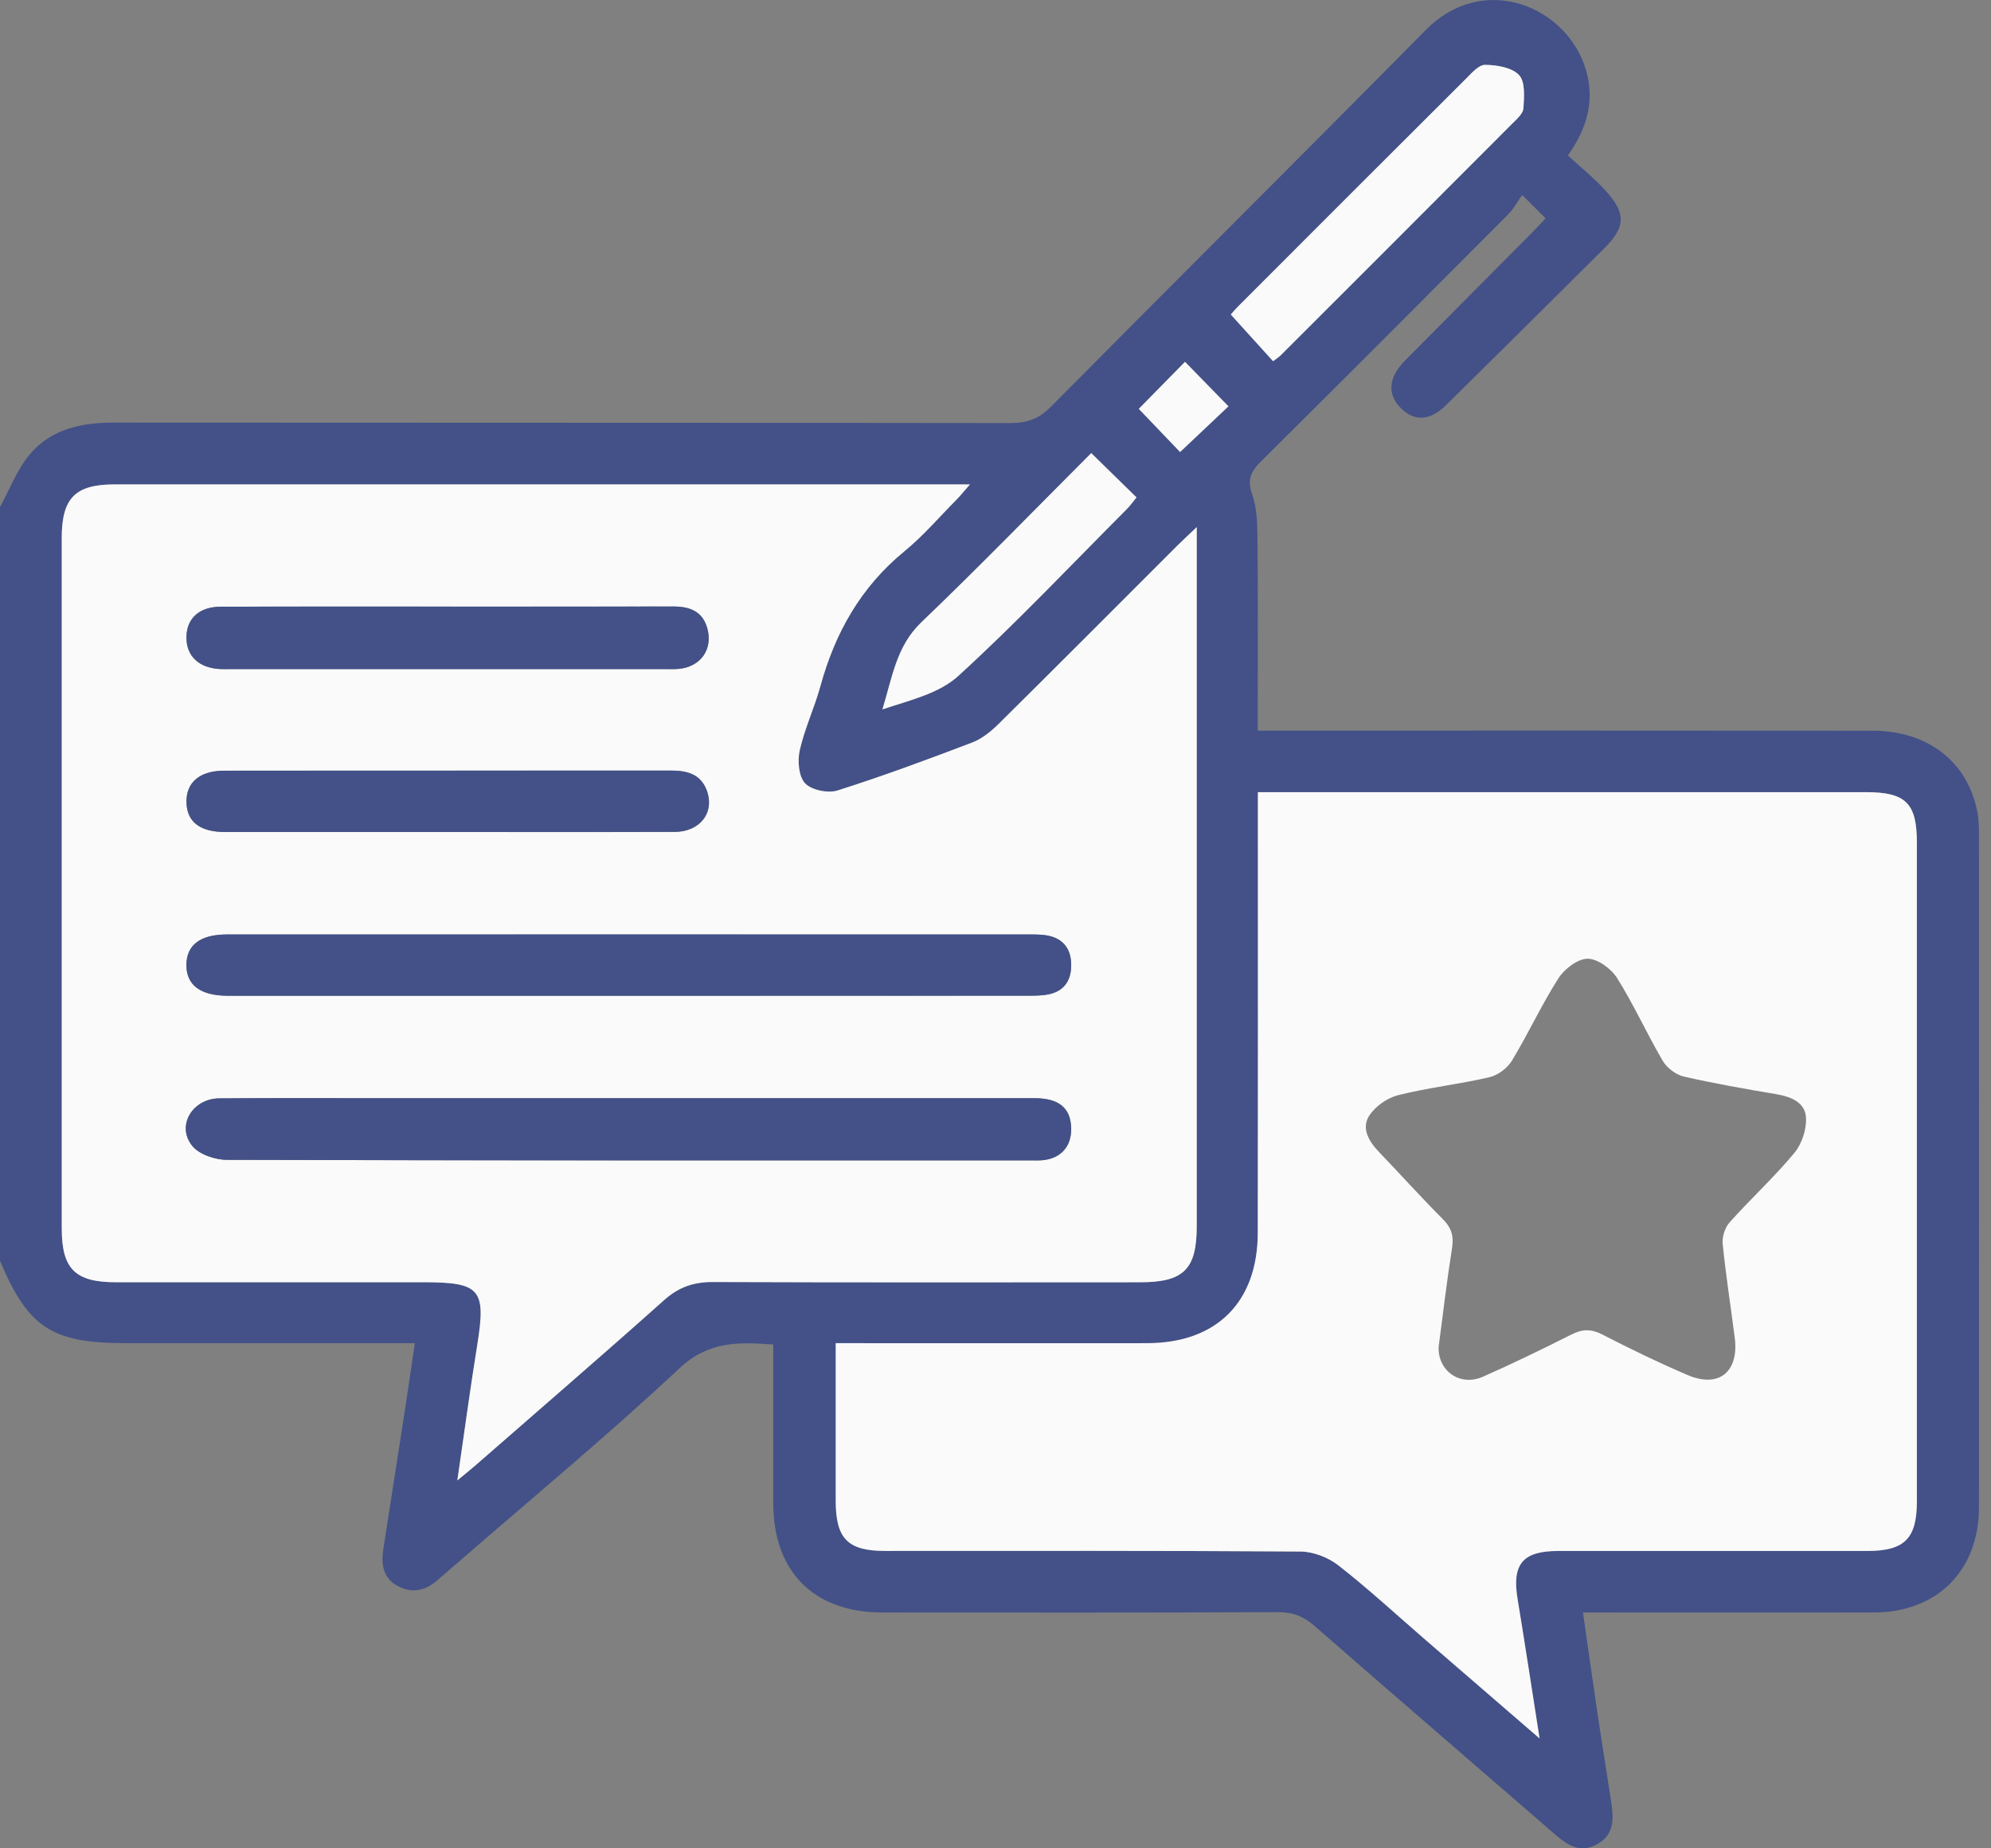 <svg width="56" height="52" viewBox="0 0 56 52" fill="none" xmlns="http://www.w3.org/2000/svg">
<rect x="0" y="0" width="56" height="52" fill="#808080" stroke="none"/>
<path d="M3.562 37.789C6.044 37.789 8.527 37.789 11.009 37.789H11.668C11.562 38.51 11.468 39.167 11.366 39.824C11.173 41.075 10.977 42.327 10.782 43.58C10.717 44.002 10.768 44.392 11.181 44.617C11.598 44.844 11.983 44.746 12.327 44.437C12.503 44.28 12.683 44.129 12.862 43.974C14.953 42.154 17.092 40.386 19.113 38.492C19.926 37.731 20.757 37.754 21.749 37.826V38.377C21.749 39.683 21.749 40.987 21.749 42.292C21.752 44.221 22.893 45.365 24.823 45.365C28.538 45.367 32.252 45.372 35.965 45.356C36.378 45.355 36.675 45.483 36.979 45.748C39.217 47.703 41.47 49.64 43.714 51.588C44.074 51.9 44.433 52.16 44.926 51.882C45.42 51.605 45.385 51.148 45.316 50.686C45.191 49.862 45.056 49.041 44.934 48.217C44.794 47.279 44.664 46.341 44.524 45.365C47.307 45.365 50.003 45.368 52.701 45.365C54.486 45.362 55.661 44.186 55.662 42.4C55.665 36.112 55.664 29.823 55.662 23.535C55.662 23.301 55.659 23.062 55.614 22.832C55.338 21.427 54.225 20.558 52.666 20.557C47.14 20.551 41.614 20.554 36.087 20.554H35.376C35.376 20.305 35.376 20.111 35.376 19.918C35.376 18.304 35.385 16.692 35.368 15.079C35.364 14.686 35.347 14.269 35.218 13.904C35.069 13.489 35.19 13.255 35.476 12.972C37.805 10.663 40.121 8.34 42.435 6.016C42.574 5.877 42.668 5.691 42.814 5.486C43.094 5.767 43.271 5.942 43.471 6.141C43.316 6.307 43.197 6.439 43.072 6.564C41.886 7.76 40.695 8.953 39.511 10.152C39.047 10.623 39.015 11.097 39.4 11.481C39.787 11.866 40.22 11.845 40.682 11.389C42.166 9.927 43.644 8.457 45.121 6.988C45.724 6.388 45.743 6.005 45.157 5.361C44.832 5.004 44.45 4.698 44.1 4.374C44.654 3.591 44.852 2.824 44.611 1.981C44.1 0.2 41.748 -0.82 40.104 0.842C36.603 4.387 33.067 7.9 29.561 11.44C29.226 11.78 28.892 11.902 28.424 11.902C20.018 11.89 11.61 11.896 3.203 11.889C2.294 11.889 1.442 12.067 0.844 12.775C0.481 13.203 0.276 13.764 0 14.264V35.469C0.791 37.355 1.455 37.788 3.558 37.788L3.562 37.789ZM35.377 34.68C35.385 30.784 35.38 26.889 35.38 22.993V22.286H36.019C41.508 22.286 46.997 22.286 52.486 22.286C53.602 22.286 53.914 22.597 53.915 23.699C53.915 29.878 53.915 36.057 53.915 42.236C53.915 43.288 53.568 43.634 52.515 43.634C49.617 43.634 46.718 43.634 43.82 43.634C42.824 43.634 42.523 44.006 42.684 44.986C42.892 46.247 43.082 47.508 43.303 48.908C42.149 47.909 41.097 47.002 40.046 46.093C39.252 45.406 38.479 44.69 37.651 44.044C37.364 43.819 36.944 43.653 36.583 43.65C32.688 43.623 28.793 43.634 24.897 43.633C23.846 43.633 23.507 43.29 23.506 42.224C23.505 40.776 23.506 39.328 23.506 37.788H24.168C26.868 37.788 29.567 37.791 32.267 37.788C34.217 37.785 35.374 36.636 35.377 34.68ZM34.815 8.63C36.95 6.494 39.083 4.356 41.224 2.225C41.388 2.062 41.592 1.821 41.775 1.824C42.104 1.828 42.529 1.898 42.728 2.113C42.905 2.303 42.869 2.73 42.85 3.048C42.841 3.198 42.664 3.35 42.538 3.476C40.367 5.653 38.193 7.827 36.019 10C35.97 10.049 35.907 10.087 35.81 10.161C35.419 9.729 35.033 9.304 34.621 8.848C34.657 8.807 34.733 8.713 34.817 8.629L34.815 8.63ZM33.33 10.181C33.717 10.579 34.127 10.997 34.552 11.433C34.111 11.851 33.656 12.281 33.192 12.719C32.813 12.323 32.415 11.906 32.03 11.504C32.444 11.083 32.881 10.639 33.33 10.181ZM30.694 12.747C31.14 13.184 31.539 13.576 31.968 13.994C31.873 14.109 31.795 14.221 31.699 14.318C30.128 15.895 28.597 17.517 26.955 19.017C26.407 19.517 25.575 19.703 24.82 19.958C25.098 19.064 25.209 18.182 25.915 17.507C27.536 15.958 29.098 14.344 30.694 12.747ZM1.738 15.14C1.738 14.01 2.114 13.627 3.227 13.627C11.054 13.627 18.881 13.627 26.708 13.627H27.283C27.11 13.825 27.014 13.945 26.907 14.054C26.422 14.543 25.97 15.073 25.44 15.508C24.213 16.511 23.487 17.799 23.076 19.305C22.909 19.915 22.633 20.496 22.495 21.11C22.43 21.405 22.465 21.845 22.646 22.036C22.829 22.23 23.291 22.322 23.561 22.237C24.836 21.833 26.091 21.367 27.341 20.891C27.617 20.786 27.872 20.581 28.086 20.369C29.773 18.699 31.448 17.016 33.126 15.339C33.264 15.201 33.41 15.068 33.662 14.828V15.522C33.662 21.846 33.662 28.17 33.662 34.494C33.662 35.711 33.295 36.074 32.066 36.074C28.063 36.074 24.058 36.081 20.054 36.067C19.515 36.066 19.094 36.208 18.683 36.574C16.928 38.144 15.143 39.681 13.368 41.229C13.236 41.344 13.098 41.455 12.865 41.649C13.062 40.297 13.226 39.069 13.424 37.844C13.676 36.272 13.517 36.073 11.912 36.073C9.031 36.073 6.15 36.073 3.27 36.073C2.111 36.073 1.74 35.698 1.74 34.547C1.74 28.077 1.74 21.608 1.74 15.139L1.738 15.14Z" fill="#435188"/>
<path d="M3.268 36.074C6.149 36.077 9.03 36.074 11.91 36.074C13.516 36.074 13.676 36.273 13.422 37.846C13.224 39.07 13.06 40.3 12.863 41.65C13.097 41.456 13.234 41.345 13.367 41.231C15.141 39.681 16.924 38.143 18.681 36.575C19.092 36.208 19.514 36.065 20.052 36.068C24.056 36.083 28.061 36.077 32.064 36.075C33.293 36.075 33.66 35.712 33.66 34.495C33.66 28.171 33.66 21.847 33.66 15.523V14.829C33.409 15.069 33.264 15.202 33.124 15.34C31.446 17.017 29.771 18.701 28.084 20.37C27.871 20.581 27.615 20.786 27.339 20.892C26.089 21.368 24.834 21.834 23.559 22.238C23.289 22.324 22.827 22.229 22.644 22.038C22.463 21.846 22.428 21.406 22.493 21.111C22.631 20.497 22.907 19.915 23.074 19.306C23.487 17.802 24.213 16.512 25.438 15.509C25.968 15.075 26.42 14.544 26.905 14.055C27.012 13.946 27.108 13.826 27.281 13.628H26.706C18.879 13.628 11.052 13.628 3.225 13.628C2.112 13.628 1.736 14.011 1.736 15.141C1.736 21.611 1.736 28.08 1.736 34.549C1.736 35.701 2.108 36.074 3.267 36.075L3.268 36.074ZM6.205 17.07C8.342 17.062 10.481 17.067 12.619 17.067C14.72 17.067 16.823 17.071 18.924 17.064C19.386 17.062 19.753 17.187 19.891 17.671C20.061 18.266 19.705 18.764 19.084 18.82C18.957 18.831 18.83 18.824 18.703 18.824C14.627 18.824 10.549 18.824 6.473 18.824C6.383 18.824 6.292 18.827 6.202 18.824C5.602 18.798 5.243 18.465 5.245 17.937C5.245 17.407 5.596 17.073 6.206 17.07H6.205ZM18.972 23.405C16.837 23.413 14.703 23.408 12.568 23.408C10.487 23.408 8.407 23.408 6.327 23.408C5.616 23.408 5.248 23.114 5.245 22.559C5.24 22.007 5.622 21.685 6.316 21.683C10.496 21.68 14.675 21.683 18.853 21.68C19.299 21.68 19.695 21.763 19.874 22.228C20.113 22.854 19.695 23.405 18.972 23.407V23.405ZM6.386 26.291C13.92 26.289 21.452 26.289 28.986 26.291C29.166 26.291 29.352 26.291 29.526 26.334C29.931 26.435 30.121 26.724 30.129 27.13C30.136 27.56 29.949 27.872 29.516 27.97C29.289 28.02 29.048 28.013 28.813 28.013C25.119 28.016 21.424 28.015 17.73 28.015C14.09 28.015 10.451 28.015 6.81 28.015C6.665 28.015 6.52 28.016 6.376 28.015C5.627 28.004 5.242 27.707 5.245 27.146C5.248 26.589 5.632 26.292 6.388 26.291H6.386ZM6.173 30.9C7.731 30.888 9.287 30.896 10.846 30.896C13.128 30.896 15.41 30.896 17.692 30.896C21.496 30.896 25.299 30.896 29.104 30.896C29.788 30.896 30.117 31.172 30.13 31.738C30.143 32.252 29.84 32.593 29.323 32.64C29.215 32.65 29.105 32.645 28.997 32.645C21.464 32.645 13.929 32.651 6.395 32.63C6.059 32.63 5.609 32.48 5.413 32.237C4.954 31.673 5.413 30.904 6.176 30.899L6.173 30.9Z" fill="#FAFAFA"/>
<path d="M32.266 37.788C29.567 37.791 26.867 37.788 24.168 37.788H23.506C23.506 39.327 23.506 40.775 23.506 42.224C23.506 43.288 23.845 43.633 24.897 43.633C28.791 43.633 32.686 43.623 36.582 43.65C36.944 43.653 37.364 43.819 37.651 44.044C38.477 44.69 39.251 45.404 40.046 46.093C41.096 47.002 42.147 47.909 43.303 48.908C43.084 47.508 42.892 46.245 42.684 44.986C42.523 44.006 42.824 43.636 43.82 43.634C46.718 43.633 49.617 43.634 52.515 43.634C53.568 43.634 53.915 43.287 53.915 42.236C53.915 36.057 53.915 29.878 53.915 23.699C53.915 22.597 53.601 22.286 52.486 22.286C46.997 22.286 41.508 22.286 36.019 22.286H35.38V22.993C35.38 26.889 35.384 30.784 35.377 34.68C35.374 36.636 34.217 37.786 32.266 37.788ZM38.511 31.391C38.678 31.125 39.022 30.886 39.331 30.809C40.17 30.598 41.04 30.504 41.884 30.308C42.125 30.253 42.397 30.054 42.524 29.842C42.983 29.085 43.355 28.273 43.83 27.527C44 27.261 44.371 26.974 44.653 26.972C44.935 26.971 45.317 27.251 45.484 27.517C45.954 28.265 46.319 29.079 46.766 29.843C46.882 30.042 47.135 30.235 47.357 30.286C48.22 30.485 49.094 30.636 49.968 30.784C50.376 30.854 50.77 31.016 50.796 31.433C50.818 31.764 50.681 32.181 50.468 32.437C49.903 33.118 49.245 33.722 48.653 34.383C48.52 34.531 48.433 34.794 48.453 34.991C48.541 35.872 48.679 36.749 48.792 37.63C48.917 38.597 48.346 39.063 47.46 38.682C46.647 38.334 45.848 37.946 45.061 37.541C44.753 37.383 44.508 37.39 44.206 37.541C43.383 37.955 42.553 38.36 41.71 38.732C41.061 39.018 40.438 38.563 40.464 37.892C40.589 36.949 40.695 36.031 40.84 35.12C40.894 34.782 40.828 34.544 40.584 34.3C39.97 33.684 39.389 33.038 38.787 32.41C38.502 32.114 38.286 31.747 38.508 31.392L38.511 31.391Z" fill="#FAFAFA"/>
<path d="M36.018 9.999C38.191 7.827 40.367 5.653 42.536 3.476C42.663 3.35 42.838 3.197 42.849 3.048C42.869 2.73 42.904 2.303 42.727 2.113C42.528 1.898 42.102 1.828 41.774 1.824C41.591 1.821 41.386 2.062 41.222 2.225C39.083 4.356 36.949 6.492 34.814 8.63C34.73 8.714 34.654 8.809 34.618 8.849C35.03 9.305 35.416 9.731 35.807 10.162C35.904 10.088 35.967 10.05 36.016 10.001L36.018 9.999Z" fill="#FAFAFA"/>
<path d="M24.819 19.958C25.574 19.703 26.406 19.517 26.953 19.017C28.596 17.517 30.125 15.895 31.698 14.318C31.793 14.222 31.872 14.109 31.966 13.994C31.539 13.575 31.139 13.184 30.693 12.747C29.097 14.344 27.534 15.956 25.914 17.507C25.208 18.182 25.095 19.064 24.819 19.958Z" fill="#FAFAFA"/>
<path d="M34.552 11.431C34.127 10.995 33.719 10.577 33.33 10.179C32.881 10.636 32.444 11.081 32.03 11.502C32.415 11.904 32.813 12.321 33.192 12.717C33.656 12.277 34.111 11.848 34.552 11.431Z" fill="#FAFAFA"/>
<path d="M6.392 32.63C13.926 32.652 21.461 32.646 28.995 32.646C29.104 32.646 29.212 32.651 29.32 32.641C29.837 32.594 30.14 32.253 30.127 31.739C30.113 31.174 29.785 30.898 29.101 30.896C25.298 30.894 21.494 30.896 17.69 30.896C15.407 30.896 13.126 30.896 10.843 30.896C9.285 30.896 7.728 30.889 6.17 30.901C5.407 30.907 4.949 31.675 5.407 32.24C5.605 32.482 6.054 32.63 6.389 32.632L6.392 32.63Z" fill="#435188"/>
<path d="M6.375 28.013C6.52 28.014 6.666 28.013 6.809 28.013C10.45 28.013 14.089 28.013 17.73 28.013C21.424 28.013 25.118 28.013 28.812 28.012C29.047 28.012 29.289 28.017 29.515 27.968C29.949 27.872 30.135 27.558 30.128 27.129C30.122 26.722 29.932 26.433 29.525 26.333C29.352 26.291 29.167 26.289 28.985 26.289C21.451 26.288 13.919 26.286 6.385 26.289C5.632 26.289 5.247 26.585 5.242 27.145C5.24 27.705 5.624 28.003 6.374 28.013H6.375Z" fill="#435188"/>
<path d="M17.73 28.014C21.424 28.014 25.118 28.014 28.812 28.012C25.118 28.015 21.424 28.014 17.73 28.014Z" fill="#435188"/>
<path d="M6.202 18.823C6.292 18.827 6.384 18.823 6.474 18.823C10.55 18.823 14.628 18.823 18.704 18.823C18.83 18.823 18.958 18.828 19.084 18.818C19.706 18.763 20.062 18.265 19.892 17.669C19.754 17.186 19.387 17.061 18.925 17.062C16.823 17.07 14.721 17.065 12.62 17.065C10.482 17.065 8.343 17.061 6.205 17.068C5.597 17.071 5.245 17.405 5.244 17.935C5.244 18.464 5.603 18.796 6.201 18.823H6.202Z" fill="#435188"/>
<path d="M12.62 17.067C14.721 17.067 16.823 17.07 18.925 17.064C16.823 17.072 14.721 17.067 12.62 17.067Z" fill="#435188"/>
<path d="M18.853 21.678C14.674 21.681 10.495 21.678 6.317 21.681C5.623 21.681 5.241 22.003 5.245 22.556C5.25 23.113 5.618 23.406 6.327 23.406C8.408 23.407 10.487 23.406 12.568 23.406C14.703 23.406 16.838 23.41 18.972 23.403C19.695 23.4 20.114 22.85 19.874 22.224C19.695 21.759 19.299 21.677 18.853 21.677V21.678Z" fill="#435188"/>
</svg>
